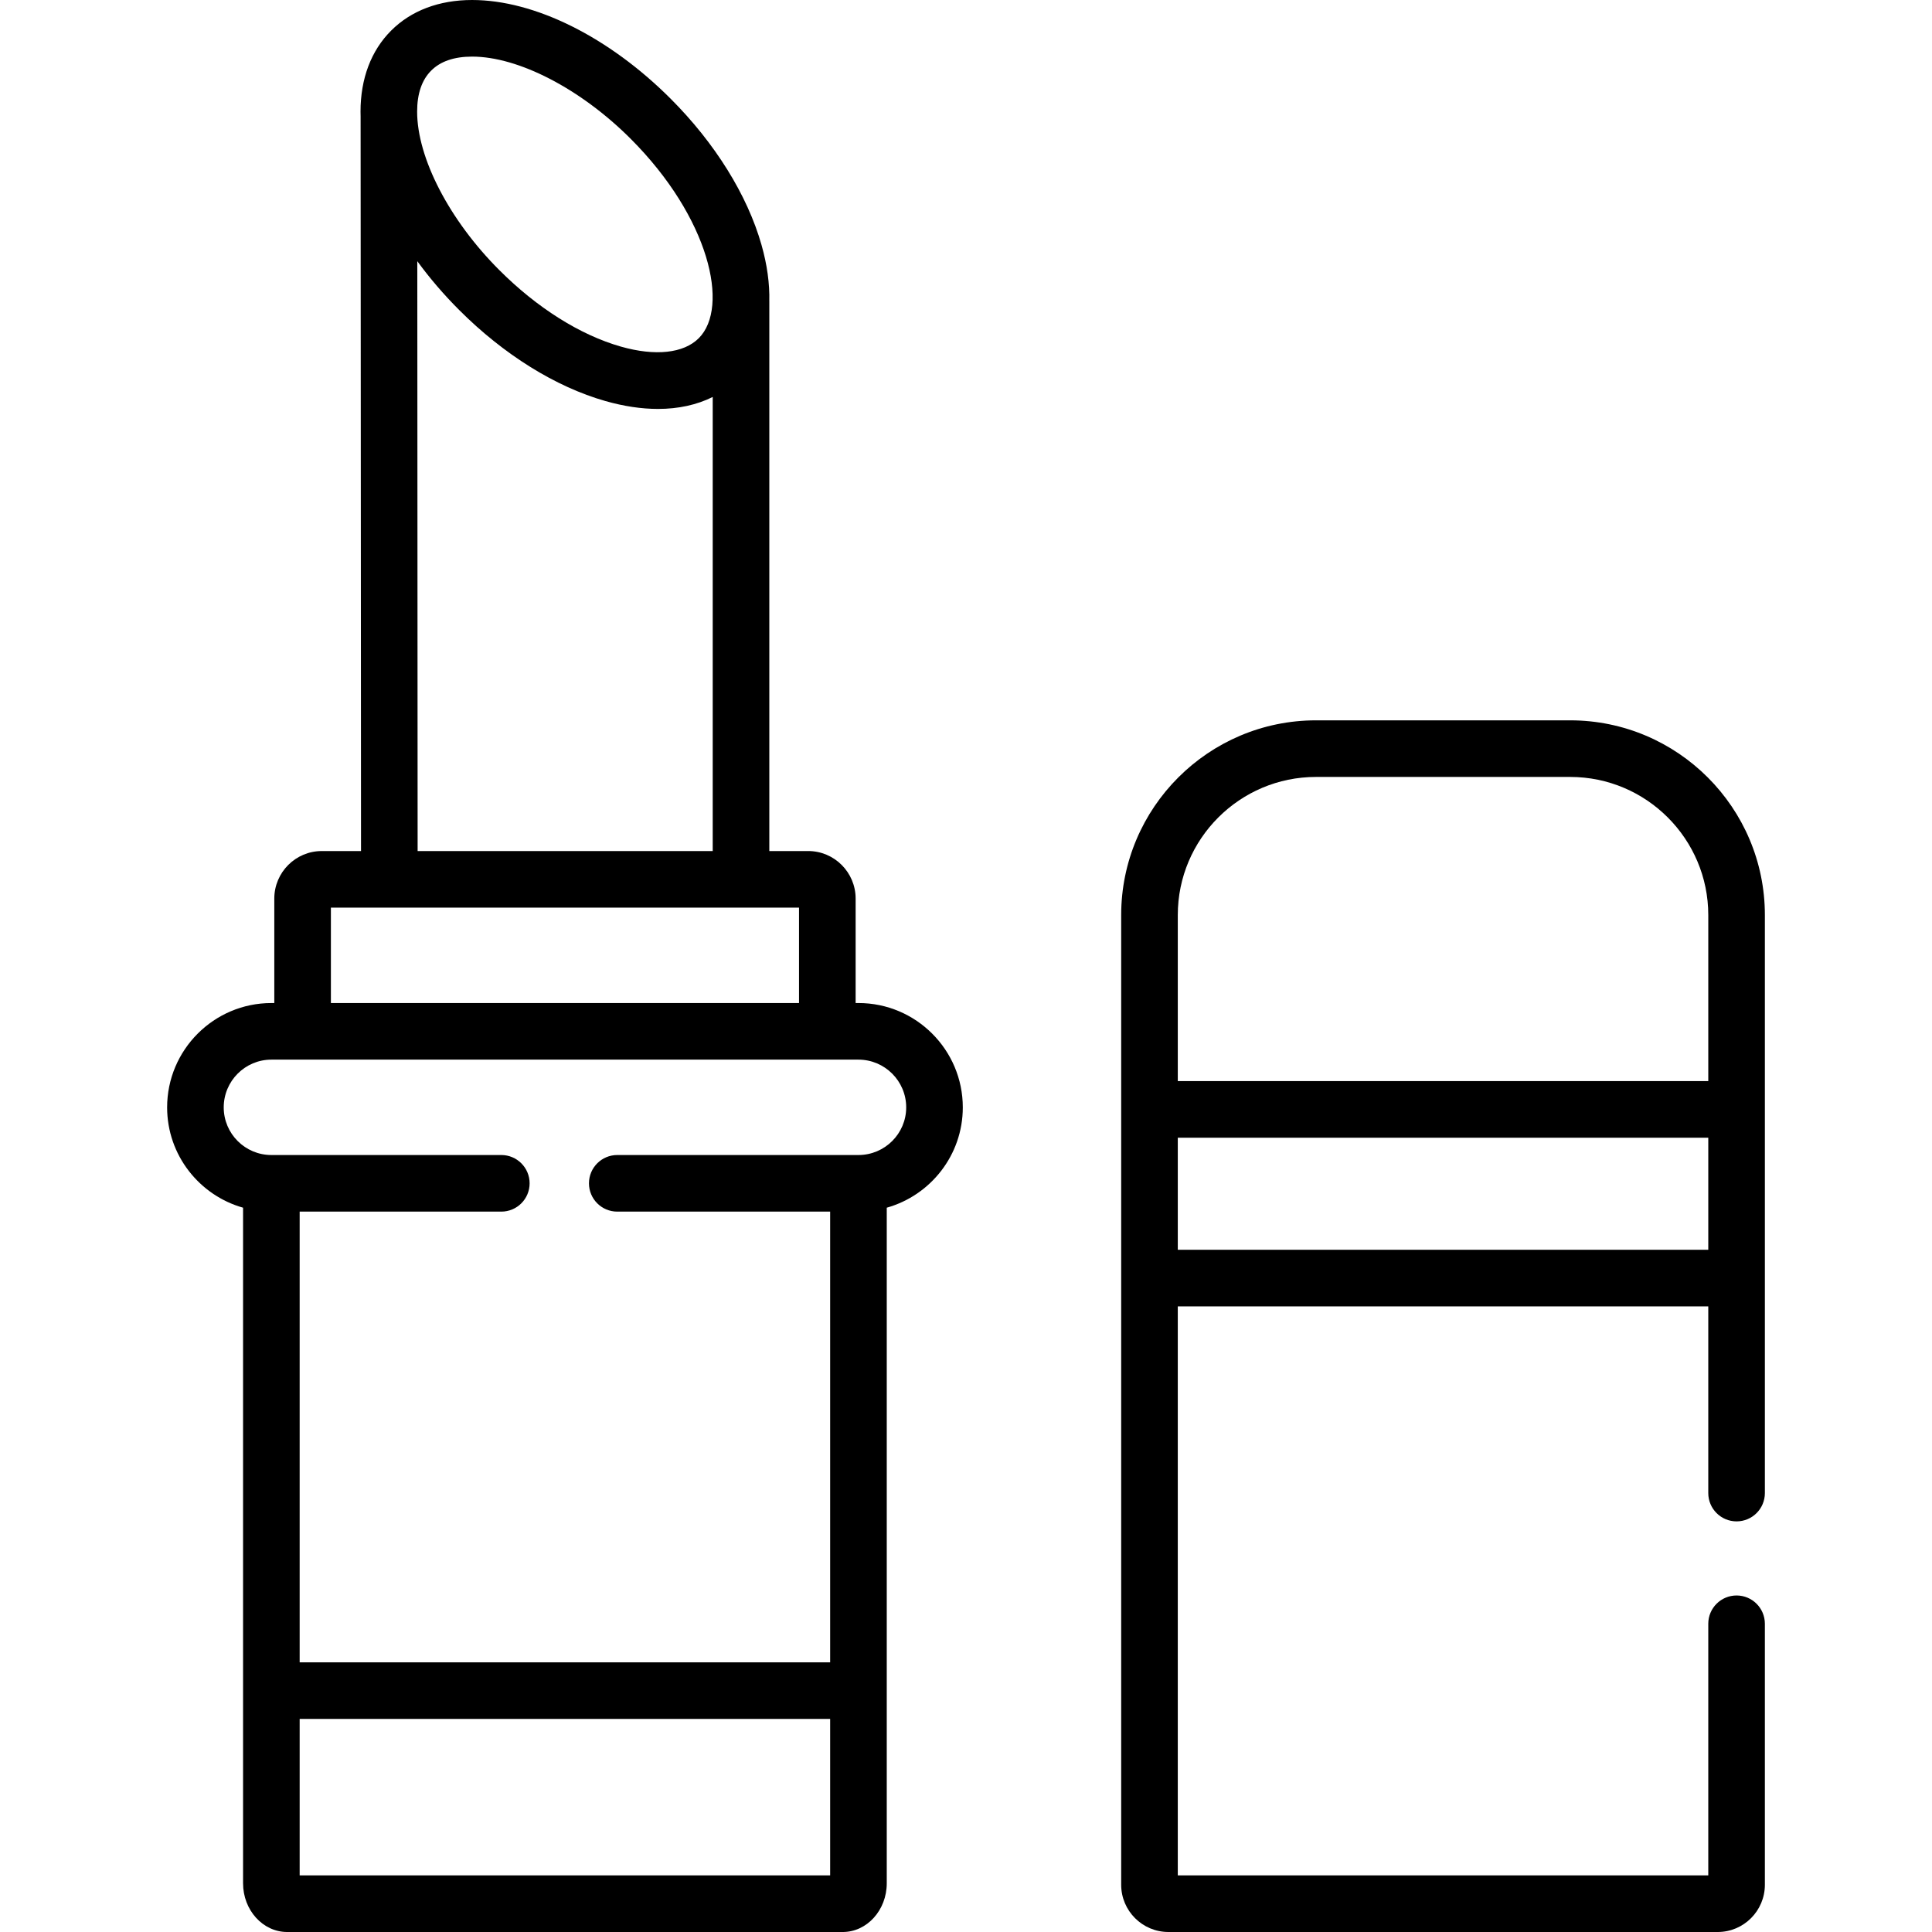 <svg id="Capa_1" enable-background="new 0 0 512 512" height="512" viewBox="0 0 512 512" width="512" xmlns="http://www.w3.org/2000/svg"><g><path d="m227.499 265.813h-.748v-27.678c0-6.948-5.641-12.602-12.574-12.602h-10.3v-145.594c0-.029-.004-.057-.004-.086.116-4.635-.558-9.654-2.068-14.962-3.754-13.201-12.305-26.954-24.076-38.726-16.386-16.386-36.051-26.165-52.614-26.165-.008 0-.017 0-.023 0-8.729.005-16.138 2.807-21.429 8.103-5.31 5.299-8.118 12.723-8.12 21.47 0 .417.01.838.023 1.26l.109 194.702h-10.41c-6.933 0-12.573 5.653-12.573 12.602v27.678h-.777c-15.232 0-27.625 12.405-27.625 27.653 0 12.633 8.527 23.304 20.125 26.582v179.037c0 7.121 5.246 12.914 11.695 12.914h147.224c6.433 0 11.666-5.793 11.666-12.914v-179.036c11.614-3.275 20.153-13.948 20.153-26.584-.001-15.248-12.406-27.654-27.654-27.654zm-113.24-247.091c.004-.005.008-.009.012-.013 2.453-2.458 6.097-3.706 10.829-3.709h.015c12.294 0 28.78 8.545 42.007 21.772 20.896 20.896 26.287 44.628 18.056 52.858-4.003 4.006-11.529 4.814-20.645 2.221-10.774-3.064-22.213-10.265-32.216-20.28-13.229-13.214-21.776-29.698-21.773-41.996 0-4.743 1.25-8.395 3.715-10.853zm74.618 86.478v120.334h-78.202l-.087-156.319c3.251 4.463 6.974 8.819 11.123 12.962 11.773 11.789 25.523 20.348 38.718 24.102 4.917 1.399 9.591 2.091 13.939 2.091 5.395 0 10.286-1.067 14.509-3.17zm-101.186 135.334h15.487.004 108.568v25.279h-124.059zm-8.277 256.466v-41.465h140.585v41.465zm148.085-190.908h-63.917c-4.143 0-7.5 3.357-7.5 7.5s3.357 7.5 7.5 7.5h56.417v119.443h-140.585v-119.443h53.441c4.143 0 7.5-3.357 7.5-7.5s-3.357-7.5-7.5-7.5h-60.941c-6.962 0-12.625-5.663-12.625-12.625 0-6.978 5.663-12.653 12.625-12.653h8.277 139.06 8.248c6.977 0 12.653 5.676 12.653 12.653 0 6.962-5.676 12.625-12.653 12.625z"/><path d="m416.105 190.896h-67.347c-28.471 0-51.633 23.15-51.633 51.605v51.505 44.7 160.776c0 6.902 5.615 12.518 12.517 12.518h145.579c6.887 0 12.489-5.615 12.489-12.518v-69.163c0-4.143-3.357-7.5-7.5-7.5s-7.5 3.357-7.5 7.5v66.681h-140.584v-150.794h140.585v49.475c0 4.143 3.357 7.5 7.5 7.5s7.5-3.357 7.5-7.5v-56.975-44.7-51.505c0-28.455-23.15-51.605-51.606-51.605zm-67.346 15h67.347c20.185 0 36.605 16.421 36.605 36.605v44.005h-140.585v-44.005c0-20.185 16.434-36.605 36.633-36.605zm-36.633 125.31v-29.7h140.585v29.7z"/></g></svg>